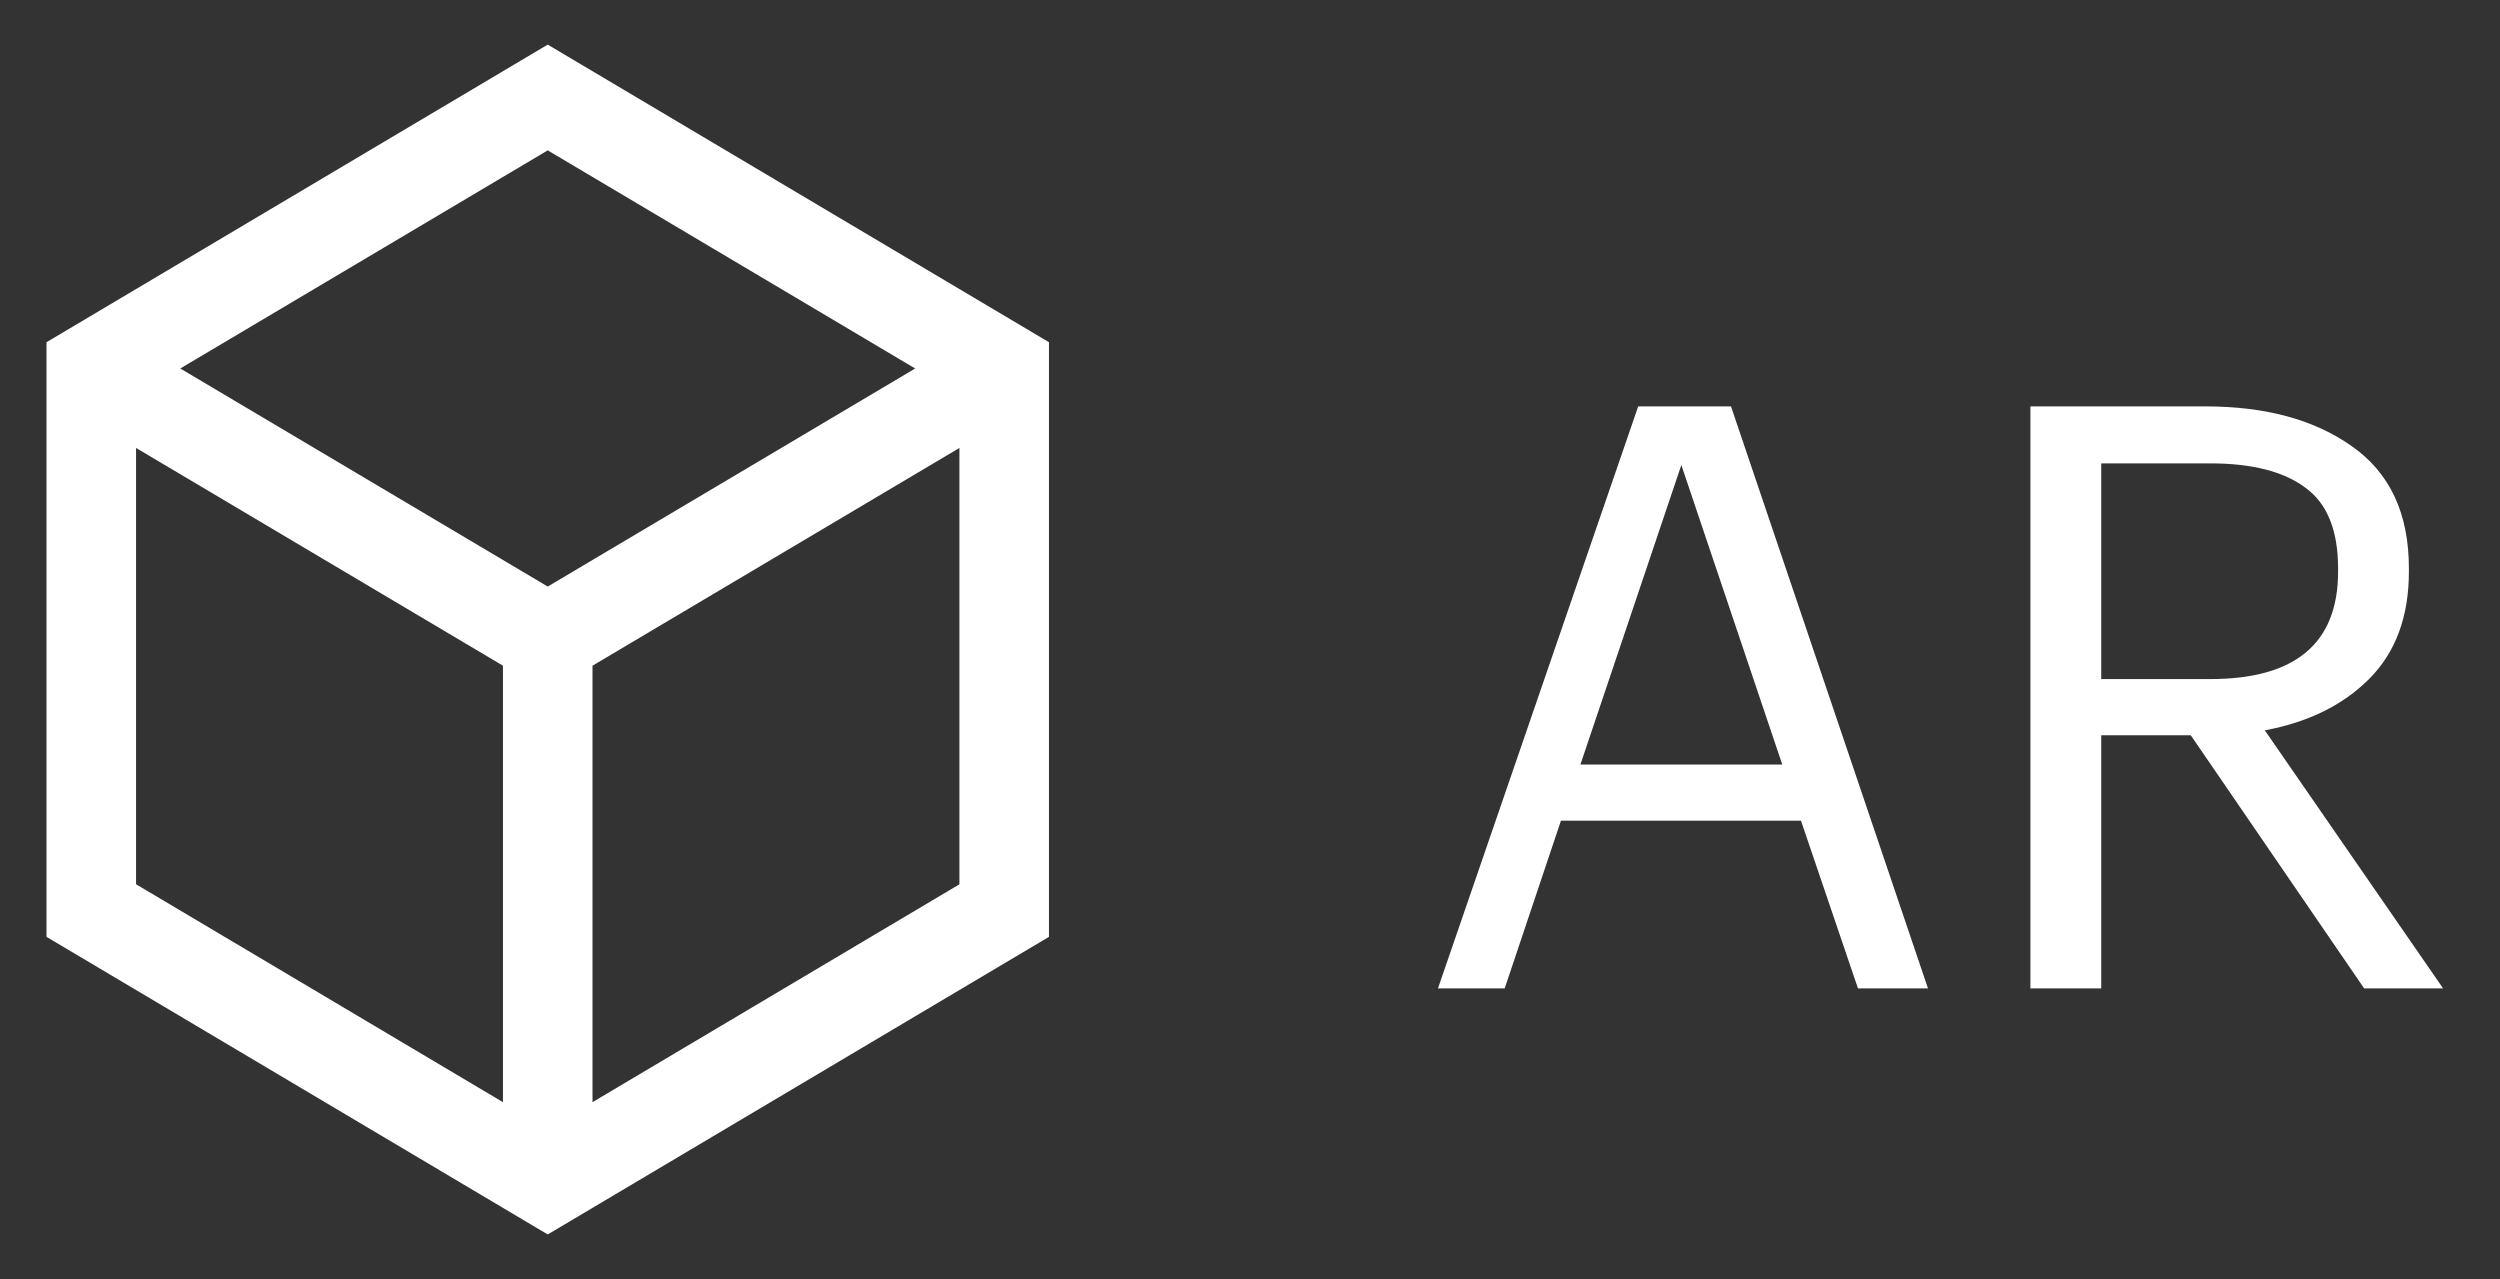 <svg width="43" height="22" viewBox="0 0 43 22" fill="none" xmlns="http://www.w3.org/2000/svg">
<rect x="0" y="0" width="43" height="22" fill="#333333" stroke="none"/>
<path d="M9.472 0.914L9.421 0.884L9.37 0.914L0.949 5.914L0.9 5.943V6V16V16.057L0.949 16.086L9.37 21.086L9.421 21.116L9.472 21.086L17.893 16.086L17.942 16.057V16V6V5.943L17.893 5.914L9.472 0.914ZM9.421 2.47L15.937 6.338L9.421 10.205L2.905 6.338L9.421 2.47ZM2.24 15.266V7.529L8.751 11.393V19.133L2.24 15.266ZM16.602 15.267L10.091 19.133V11.393L16.602 7.529V15.267Z" fill="white" stroke="white" stroke-width="0.2"/>
<path d="M24.733 17L28.177 6.99H29.773L33.161 17H31.957L30.977 14.116H26.848L25.881 17H24.733ZM28.919 7.998L27.183 13.15H30.655L28.919 7.998ZM34.923 17V6.99H37.933C38.969 6.99 39.809 7.219 40.453 7.676C41.106 8.133 41.433 8.833 41.433 9.776V9.832C41.433 10.607 41.204 11.223 40.747 11.68C40.299 12.128 39.702 12.422 38.955 12.562L42.021 17H40.663L37.681 12.646H36.141V17H34.923ZM36.141 11.68H38.017C39.482 11.68 40.215 11.064 40.215 9.832V9.776C40.215 9.123 40.028 8.661 39.655 8.39C39.282 8.11 38.736 7.97 38.017 7.97H36.141V11.68Z" fill="white"/>
</svg>
